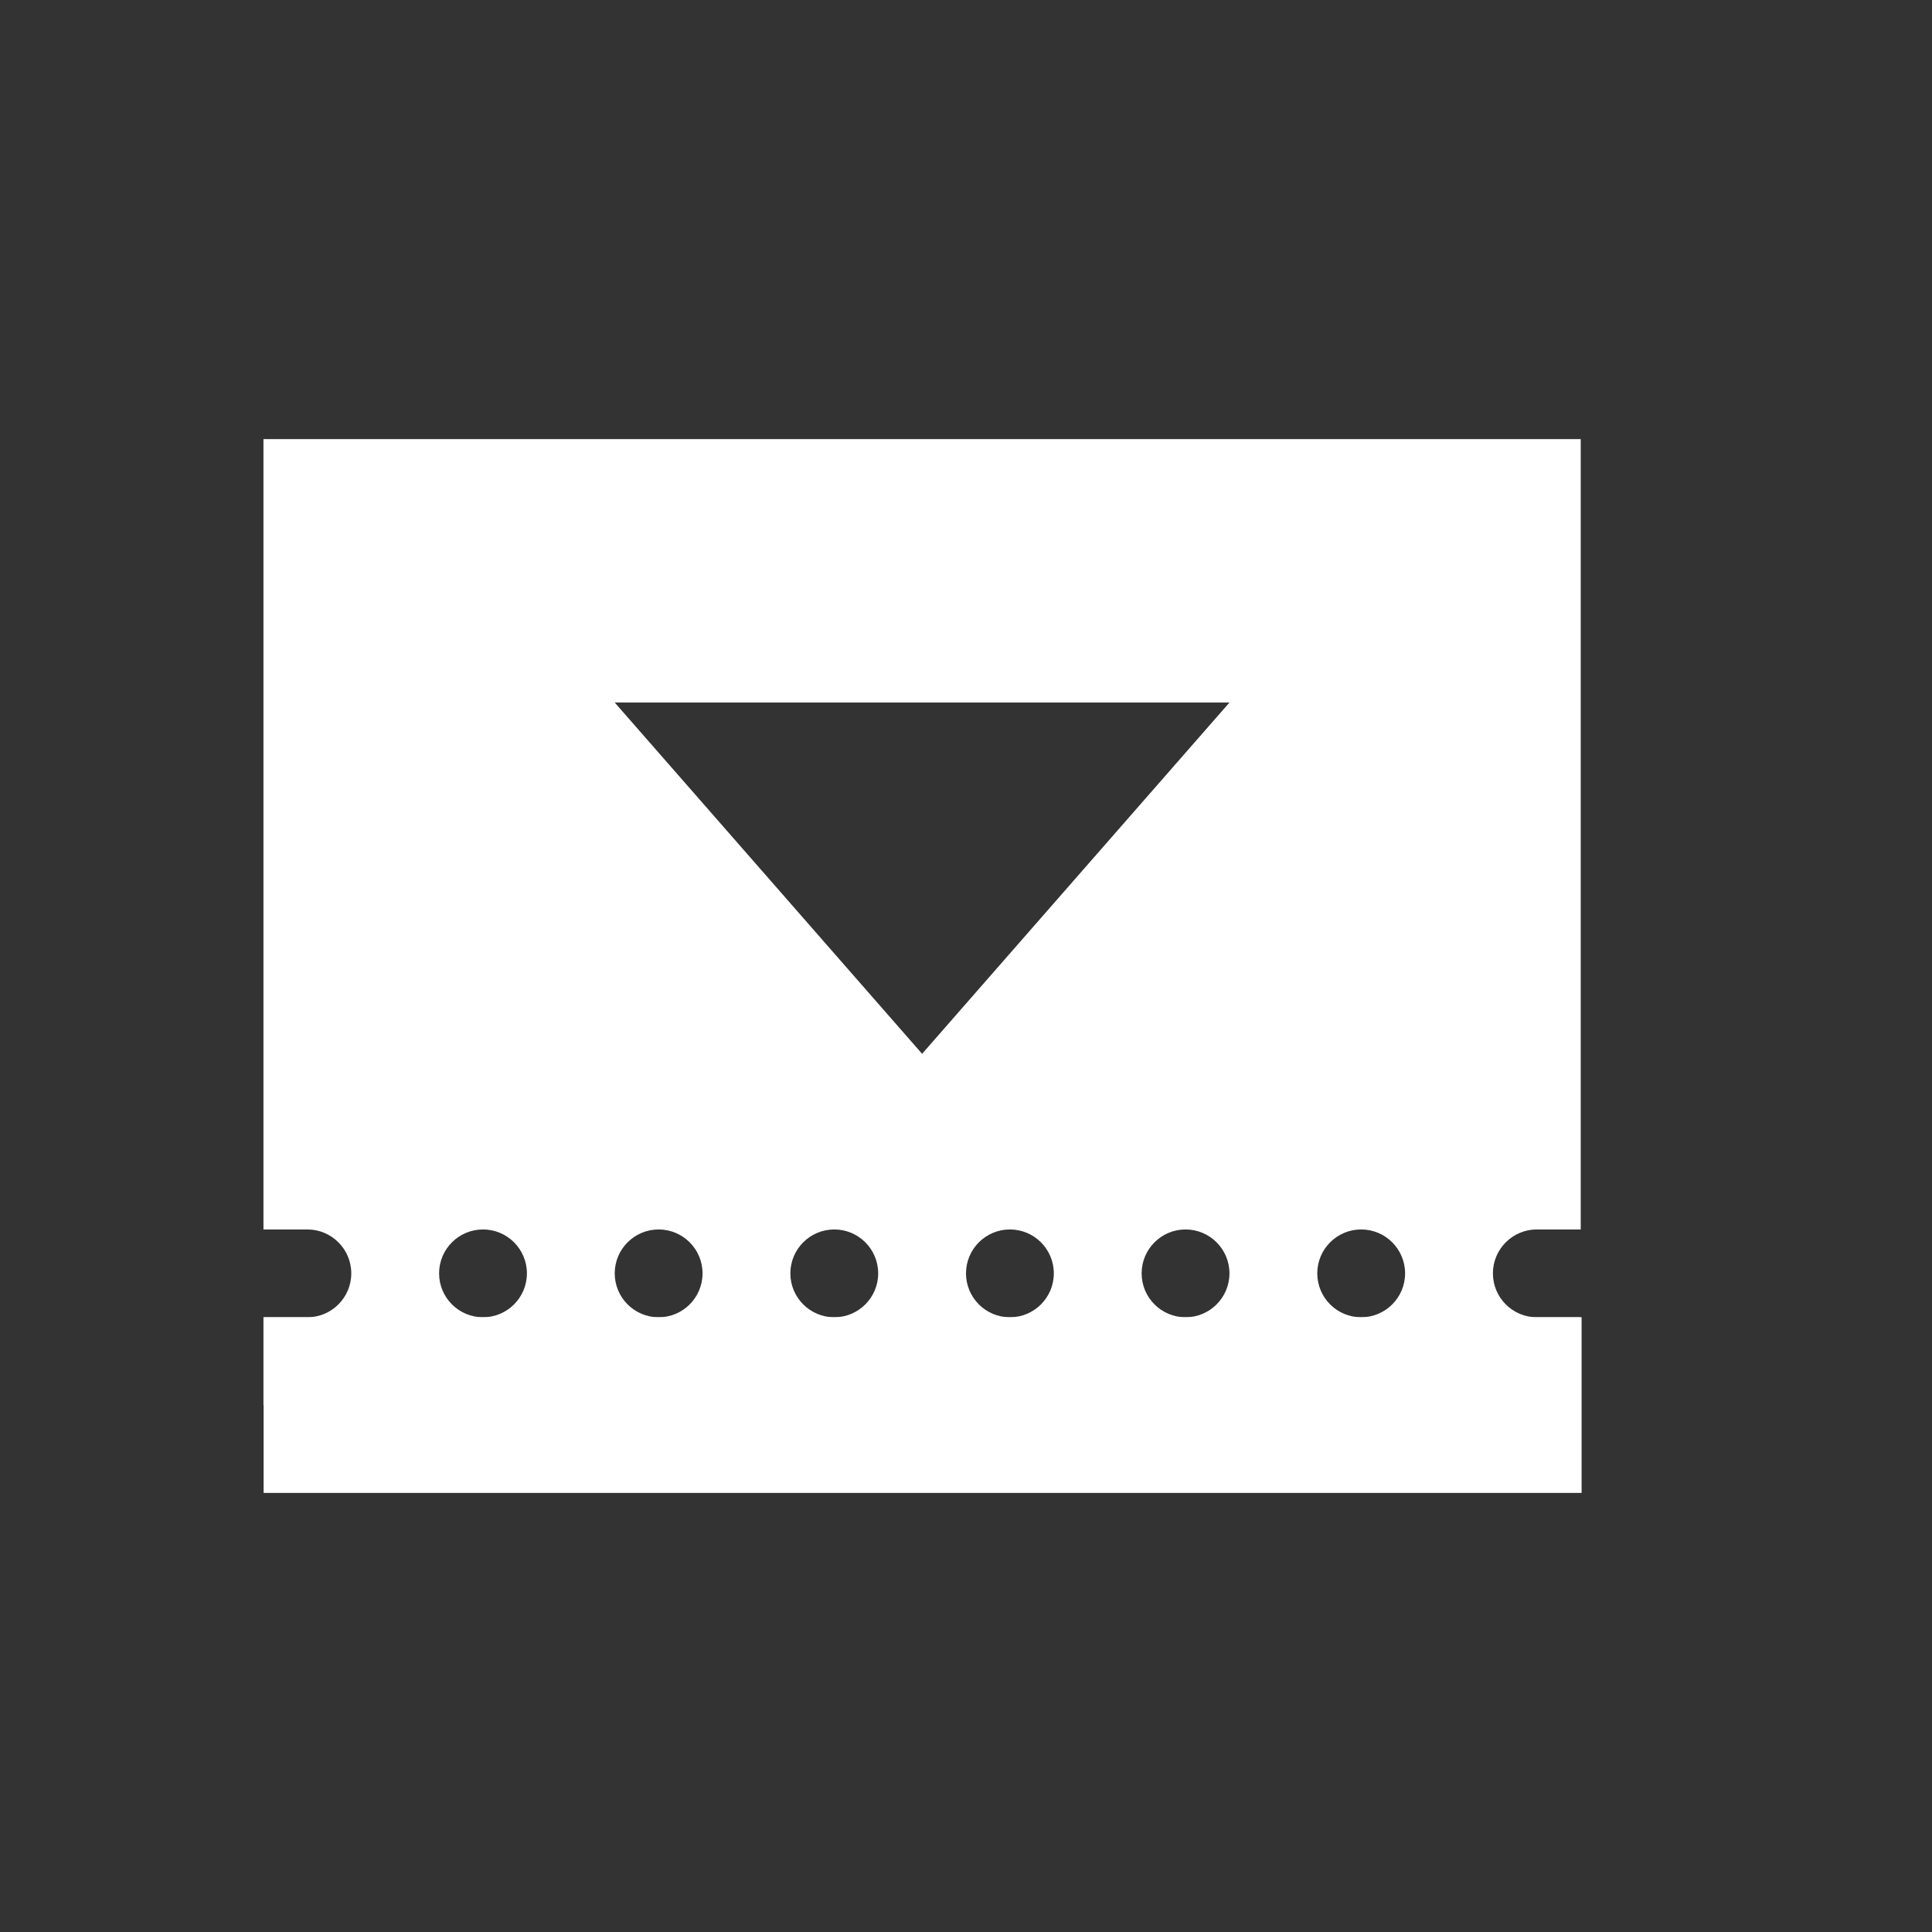 <?xml version="1.0" encoding="UTF-8" standalone="no"?>
<!DOCTYPE svg PUBLIC "-//W3C//DTD SVG 1.1//EN" "http://www.w3.org/Graphics/SVG/1.1/DTD/svg11.dtd">
<svg width="22px" height="22px" version="1.1" xmlns="http://www.w3.org/2000/svg" xmlns:xlink="http://www.w3.org/1999/xlink" xml:space="preserve" xmlns:serif="http://www.serif.com/" style="fill-rule:evenodd;clip-rule:evenodd;stroke-linejoin:round;stroke-miterlimit:2;">
    <rect width="100%" height="100%" fill="#333333" stroke="none"/>
    <rect x="0" y="0" width="22" height="22" style="fill-opacity:0;"/>
    <g transform="matrix(0.938,0,0,1,0.188,-2)">
        <rect x="3" y="17" width="16" height="2" style="fill:white;"/>
    </g>
    <path d="M18,5L3,5L3,14L3.5,14L3.5,15L3,15L3,16L18,16L18,15L17.5,15L17.5,14L18,14L18,5ZM7.5,15L7.5,15C7.776,15 8,14.776 8,14.5C8,14.224 7.776,14 7.5,14L7.5,14C7.224,14 7,14.224 7,14.5C7,14.776 7.224,15 7.5,15ZM9.5,15L9.5,15C9.776,15 10,14.776 10,14.5C10,14.224 9.776,14 9.5,14L9.5,14C9.224,14 9,14.224 9,14.5C9,14.776 9.224,15 9.5,15ZM3.5,14L3.5,15C3.776,15 4,14.776 4,14.5C4,14.224 3.776,14 3.5,14L3.5,14ZM5.5,15L5.5,15C5.776,15 6,14.776 6,14.5C6,14.224 5.776,14 5.5,14L5.5,14C5.224,14 5,14.224 5,14.5C5,14.776 5.224,15 5.5,15ZM11.5,15L11.5,15C11.776,15 12,14.776 12,14.5C12,14.224 11.776,14 11.5,14L11.5,14C11.224,14 11,14.224 11,14.5C11,14.776 11.224,15 11.5,15ZM13.5,15L13.5,15C13.776,15 14,14.776 14,14.5C14,14.224 13.776,14 13.5,14L13.5,14C13.224,14 13,14.224 13,14.5C13,14.776 13.224,15 13.5,15ZM15.5,15L15.5,15C15.776,15 16,14.776 16,14.5C16,14.224 15.776,14 15.5,14L15.5,14C15.224,14 15,14.224 15,14.5C15,14.776 15.224,15 15.5,15ZM17.5,15L17.5,14C17.224,14 17,14.224 17,14.5C17,14.776 17.224,15 17.5,15ZM14,8L10.5,12L7,8L14,8Z" style="fill:white;"/>
</svg>

